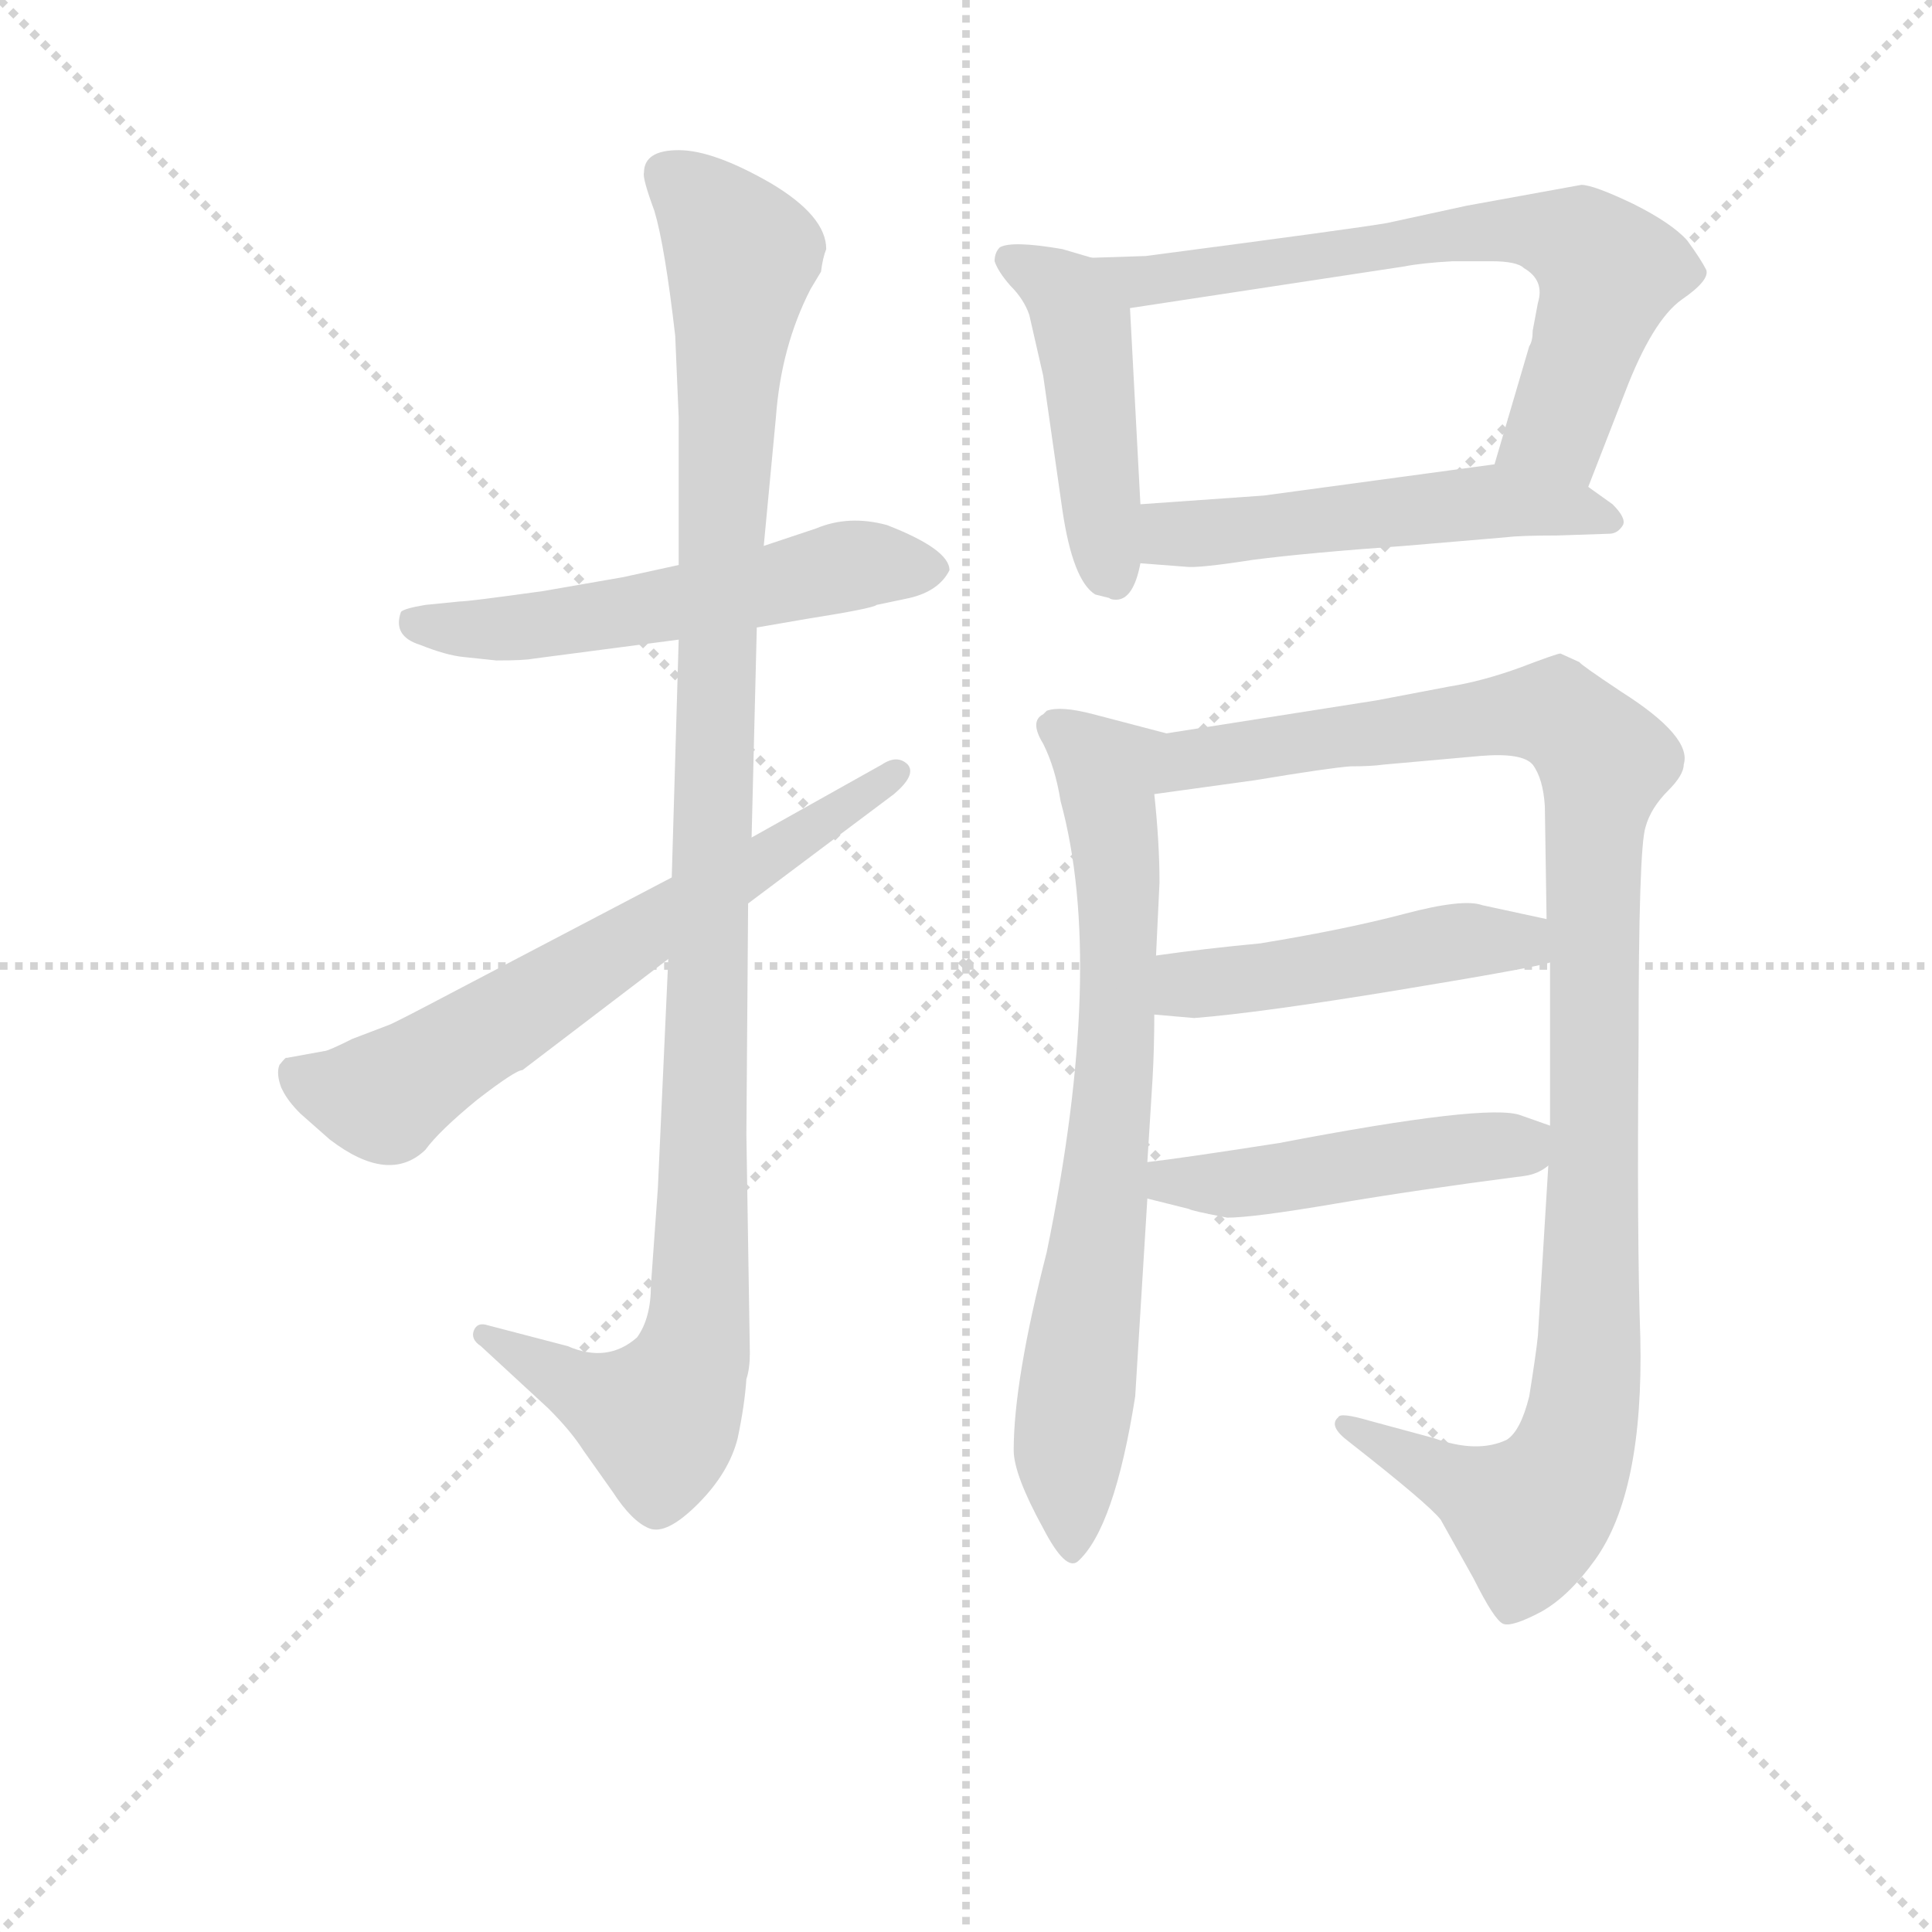 <svg version="1.1" viewBox="0 0 1024 1024" xmlns="http://www.w3.org/2000/svg">
  <g stroke="lightgray" stroke-dasharray="1,1" stroke-width="1" transform="scale(4, 4)">
    <line x1="0" y1="0" x2="256" y2="256"></line>
    <line x1="256" y1="0" x2="0" y2="256"></line>
    <line x1="128" y1="0" x2="128" y2="256"></line>
    <line x1="0" y1="128" x2="256" y2="128"></line>
  </g>
<g transform="scale(0.92, -0.92) translate(60, -900)">
   <style type="text/css">
    @keyframes keyframes0 {
      from {
       stroke: blue;
       stroke-dashoffset: 557;
       stroke-width: 128;
       }
       64% {
       animation-timing-function: step-end;
       stroke: blue;
       stroke-dashoffset: 0;
       stroke-width: 128;
       }
       to {
       stroke: black;
       stroke-width: 1024;
       }
       }
       #make-me-a-hanzi-animation-0 {
         animation: keyframes0 0.703s both;
         animation-delay: 0s;
         animation-timing-function: linear;
       }
    @keyframes keyframes1 {
      from {
       stroke: blue;
       stroke-dashoffset: 1106;
       stroke-width: 128;
       }
       78% {
       animation-timing-function: step-end;
       stroke: blue;
       stroke-dashoffset: 0;
       stroke-width: 128;
       }
       to {
       stroke: black;
       stroke-width: 1024;
       }
       }
       #make-me-a-hanzi-animation-1 {
         animation: keyframes1 1.15s both;
         animation-delay: 0.703s;
         animation-timing-function: linear;
       }
    @keyframes keyframes2 {
      from {
       stroke: blue;
       stroke-dashoffset: 657;
       stroke-width: 128;
       }
       68% {
       animation-timing-function: step-end;
       stroke: blue;
       stroke-dashoffset: 0;
       stroke-width: 128;
       }
       to {
       stroke: black;
       stroke-width: 1024;
       }
       }
       #make-me-a-hanzi-animation-2 {
         animation: keyframes2 0.785s both;
         animation-delay: 1.853s;
         animation-timing-function: linear;
       }
    @keyframes keyframes3 {
      from {
       stroke: blue;
       stroke-dashoffset: 466;
       stroke-width: 128;
       }
       60% {
       animation-timing-function: step-end;
       stroke: blue;
       stroke-dashoffset: 0;
       stroke-width: 128;
       }
       to {
       stroke: black;
       stroke-width: 1024;
       }
       }
       #make-me-a-hanzi-animation-3 {
         animation: keyframes3 0.629s both;
         animation-delay: 2.638s;
         animation-timing-function: linear;
       }
    @keyframes keyframes4 {
      from {
       stroke: blue;
       stroke-dashoffset: 686;
       stroke-width: 128;
       }
       69% {
       animation-timing-function: step-end;
       stroke: blue;
       stroke-dashoffset: 0;
       stroke-width: 128;
       }
       to {
       stroke: black;
       stroke-width: 1024;
       }
       }
       #make-me-a-hanzi-animation-4 {
         animation: keyframes4 0.808s both;
         animation-delay: 3.267s;
         animation-timing-function: linear;
       }
    @keyframes keyframes5 {
      from {
       stroke: blue;
       stroke-dashoffset: 525;
       stroke-width: 128;
       }
       63% {
       animation-timing-function: step-end;
       stroke: blue;
       stroke-dashoffset: 0;
       stroke-width: 128;
       }
       to {
       stroke: black;
       stroke-width: 1024;
       }
       }
       #make-me-a-hanzi-animation-5 {
         animation: keyframes5 0.677s both;
         animation-delay: 4.076s;
         animation-timing-function: linear;
       }
    @keyframes keyframes6 {
      from {
       stroke: blue;
       stroke-dashoffset: 745;
       stroke-width: 128;
       }
       71% {
       animation-timing-function: step-end;
       stroke: blue;
       stroke-dashoffset: 0;
       stroke-width: 128;
       }
       to {
       stroke: black;
       stroke-width: 1024;
       }
       }
       #make-me-a-hanzi-animation-6 {
         animation: keyframes6 0.856s both;
         animation-delay: 4.753s;
         animation-timing-function: linear;
       }
    @keyframes keyframes7 {
      from {
       stroke: blue;
       stroke-dashoffset: 1090;
       stroke-width: 128;
       }
       78% {
       animation-timing-function: step-end;
       stroke: blue;
       stroke-dashoffset: 0;
       stroke-width: 128;
       }
       to {
       stroke: black;
       stroke-width: 1024;
       }
       }
       #make-me-a-hanzi-animation-7 {
         animation: keyframes7 1.137s both;
         animation-delay: 5.609s;
         animation-timing-function: linear;
       }
    @keyframes keyframes8 {
      from {
       stroke: blue;
       stroke-dashoffset: 481;
       stroke-width: 128;
       }
       61% {
       animation-timing-function: step-end;
       stroke: blue;
       stroke-dashoffset: 0;
       stroke-width: 128;
       }
       to {
       stroke: black;
       stroke-width: 1024;
       }
       }
       #make-me-a-hanzi-animation-8 {
         animation: keyframes8 0.641s both;
         animation-delay: 6.746s;
         animation-timing-function: linear;
       }
    @keyframes keyframes9 {
      from {
       stroke: blue;
       stroke-dashoffset: 481;
       stroke-width: 128;
       }
       61% {
       animation-timing-function: step-end;
       stroke: blue;
       stroke-dashoffset: 0;
       stroke-width: 128;
       }
       to {
       stroke: black;
       stroke-width: 1024;
       }
       }
       #make-me-a-hanzi-animation-9 {
         animation: keyframes9 0.641s both;
         animation-delay: 7.388s;
         animation-timing-function: linear;
       }
</style>
<path d="M 331.0 574.5 L 299.0 567.5 L 253.0 559.5 Q 210.0 553.5 205.0 553.5 L 185.0 551.5 Q 173.0 549.5 171.0 547.5 Q 166.0 533.5 182.0 528.5 Q 197.0 522.5 207.0 521.5 L 226.0 519.5 Q 242.0 519.5 247.0 520.5 L 331.0 531.5 L 376.0 538.5 L 405.0 543.5 Q 443.0 549.5 445.0 551.5 L 464.0 555.5 Q 481.0 559.5 487.0 571.5 Q 487.0 583.5 451.0 597.5 Q 429.0 603.5 410.0 595.5 L 380.0 585.5 L 331.0 574.5 Z" fill="lightgray"></path> 
<path d="M 311.0 800.5 Q 310.0 797.5 317.0 778.5 Q 323.0 758.5 329.0 706.5 L 331.0 659.5 L 331.0 574.5 L 331.0 531.5 L 327.0 394.5 L 325.0 347.5 L 319.0 215.5 L 315.0 159.5 Q 315.0 140.5 307.0 129.5 Q 290.0 114.5 267.0 124.5 L 221.0 136.5 Q 215.0 138.5 213.0 133.5 Q 211.0 128.5 217.0 124.5 L 256.0 88.5 Q 269.0 75.5 276.0 64.5 L 293.0 40.5 Q 304.0 23.5 314.0 19.5 Q 324.0 15.5 342.0 33.5 Q 360.0 51.5 365.0 71.5 Q 369.0 90.5 370.0 105.5 Q 372.0 111.5 372.0 120.5 L 370.0 246.5 L 371.0 379.5 L 373.0 417.5 L 376.0 538.5 L 380.0 585.5 L 387.0 659.5 Q 390.0 700.5 407.0 733.5 L 413.0 743.5 Q 414.0 751.5 416.0 756.5 Q 416.0 775.5 384.0 794.5 Q 351.0 813.5 331.0 813.5 Q 311.0 813.5 311.0 800.5 Z" fill="lightgray"></path> 
<path d="M 327.0 394.5 L 203.0 329.5 Q 167.0 310.5 164.0 309.5 L 143.0 301.5 Q 129.0 294.5 127.0 294.5 L 105.0 290.5 Q 105.0 291.5 101.0 286.5 Q 99.0 281.5 102.0 273.5 L 103.0 271.5 Q 106.0 265.5 113.0 258.5 L 130.0 243.5 Q 164.0 217.5 185.0 237.5 Q 193.0 248.5 215.0 266.5 Q 237.0 283.5 241.0 283.5 L 325.0 347.5 L 371.0 379.5 L 455.0 442.5 Q 468.0 453.5 463.0 459.5 Q 457.0 465.5 448.0 459.5 L 373.0 417.5 L 327.0 394.5 Z" fill="lightgray"></path> 
<path d="M 569.0 751.5 L 552.0 756.5 Q 523.0 761.5 516.0 757.5 Q 513.0 754.5 513.0 749.5 Q 515.0 743.5 522.0 735.5 Q 530.0 727.5 533.0 718.5 L 541.0 683.5 L 552.0 606.5 Q 558.0 565.5 571.0 557.5 L 579.0 555.5 Q 580.0 554.5 583.0 554.5 Q 593.0 554.5 597.0 575.5 L 597.0 609.5 L 591.0 722.5 C 590.0 745.5 590.0 745.5 569.0 751.5 Z" fill="lightgray"></path> 
<path d="M 600.0 752.5 L 569.0 751.5 C 539.0 750.5 561.0 717.5 591.0 722.5 L 749.0 746.5 Q 759.0 748.5 777.0 749.5 L 799.0 749.5 Q 814.0 749.5 818.0 745.5 Q 830.0 738.5 826.0 725.5 L 823.0 709.5 Q 823.0 703.5 821.0 700.5 L 801.0 632.5 C 793.0 603.5 844.0 591.5 855.0 619.5 L 876.0 673.5 Q 892.0 715.5 909.0 727.5 Q 925.0 738.5 923.0 744.5 Q 920.0 750.5 912.0 761.5 Q 903.0 771.5 881.0 782.5 Q 858.0 793.5 851.0 793.5 L 785.0 781.5 L 739.0 771.5 Q 722.0 768.5 600.0 752.5 Z" fill="lightgray"></path> 
<path d="M 597.0 575.5 L 623.0 573.5 Q 630.0 572.5 662.0 577.5 Q 693.0 581.5 749.0 585.5 L 808.0 590.5 Q 816.0 591.5 837.0 591.5 L 867.0 592.5 Q 872.0 592.5 875.0 597.5 Q 877.0 601.5 869.0 609.5 L 855.0 619.5 C 831.0 636.5 831.0 636.5 801.0 632.5 L 668.0 614.5 L 597.0 609.5 C 567.0 607.5 567.0 577.5 597.0 575.5 Z" fill="lightgray"></path> 
<path d="M 543.0 178.5 Q 524.0 104.5 524.0 64.5 Q 524.0 50.5 541.0 19.5 Q 554.0 -5.5 561.0 0.5 Q 582.0 19.5 594.0 95.5 L 601.0 209.5 L 601.0 230.5 L 604.0 278.5 Q 605.0 296.5 605.0 315.5 L 606.0 349.5 L 608.0 391.5 Q 608.0 414.5 605.0 442.5 C 602.0 472.5 623.0 474.5 612.0 477.5 L 570.0 488.5 Q 551.0 493.5 543.0 490.5 L 541.0 488.5 Q 533.0 484.5 541.0 471.5 Q 548.0 457.5 551.0 438.5 Q 577.0 343.5 543.0 178.5 Z" fill="lightgray"></path> 
<path d="M 832.0 228.5 L 826.0 130.5 Q 825.0 120.5 821.0 95.5 Q 816.0 75.5 808.0 70.5 Q 791.0 62.5 766.0 71.5 L 729.0 81.5 Q 712.0 86.5 711.0 83.5 Q 705.0 78.5 717.0 69.5 Q 763.0 33.5 770.0 24.5 L 789.0 -9.5 Q 801.0 -33.5 806.0 -35.5 Q 811.0 -37.5 828.0 -28.5 Q 844.0 -19.5 859.0 1.5 Q 887.0 40.5 885.0 129.5 Q 883.0 186.5 884.0 299.5 Q 884.0 411.5 888.0 423.5 Q 891.0 434.5 901.0 444.5 Q 910.0 453.5 910.0 459.5 Q 915.0 475.5 874.0 501.5 Q 850.0 517.5 850.0 518.5 L 839.0 523.5 Q 837.0 523.5 816.0 515.5 Q 794.0 507.5 775.0 504.5 L 733.0 496.5 L 612.0 477.5 C 582.0 472.5 575.0 438.5 605.0 442.5 L 663.0 450.5 Q 705.0 457.5 718.0 458.5 Q 730.0 458.5 737.0 459.5 L 793.0 464.5 Q 817.0 466.5 823.0 459.5 Q 829.0 451.5 830.0 435.5 L 831.0 370.5 L 833.0 345.5 L 833.0 251.5 L 832.0 228.5 Z" fill="lightgray"></path> 
<path d="M 605.0 315.5 L 628.0 313.5 Q 666.0 316.5 745.0 329.5 Q 824.0 342.5 833.0 345.5 C 862.0 352.5 860.0 364.5 831.0 370.5 L 794.0 378.5 Q 783.0 382.5 749.0 373.5 Q 715.0 364.5 666.0 356.5 Q 634.0 353.5 606.0 349.5 C 576.0 345.5 575.0 318.5 605.0 315.5 Z" fill="lightgray"></path> 
<path d="M 601.0 209.5 L 625.0 203.5 Q 626.0 202.5 647.0 198.5 Q 662.0 198.5 709.0 206.5 Q 756.0 214.5 818.0 222.5 Q 826.0 223.5 832.0 228.5 C 856.0 243.5 856.0 243.5 833.0 251.5 L 816.0 257.5 Q 797.0 264.5 677.0 241.5 Q 619.0 232.5 601.0 230.5 C 571.0 226.5 572.0 216.5 601.0 209.5 Z" fill="lightgray"></path> 
      <clipPath id="make-me-a-hanzi-clip-0">
      <path d="M 331.0 574.5 L 299.0 567.5 L 253.0 559.5 Q 210.0 553.5 205.0 553.5 L 185.0 551.5 Q 173.0 549.5 171.0 547.5 Q 166.0 533.5 182.0 528.5 Q 197.0 522.5 207.0 521.5 L 226.0 519.5 Q 242.0 519.5 247.0 520.5 L 331.0 531.5 L 376.0 538.5 L 405.0 543.5 Q 443.0 549.5 445.0 551.5 L 464.0 555.5 Q 481.0 559.5 487.0 571.5 Q 487.0 583.5 451.0 597.5 Q 429.0 603.5 410.0 595.5 L 380.0 585.5 L 331.0 574.5 Z" fill="lightgray"></path>
      </clipPath>
      <path clip-path="url(#make-me-a-hanzi-clip-0)" d="M 180.0 541.5 L 252.0 539.5 L 431.0 574.5 L 477.0 571.5 " fill="none" id="make-me-a-hanzi-animation-0" stroke-dasharray="429 858" stroke-linecap="round"></path>

      <clipPath id="make-me-a-hanzi-clip-1">
      <path d="M 311.0 800.5 Q 310.0 797.5 317.0 778.5 Q 323.0 758.5 329.0 706.5 L 331.0 659.5 L 331.0 574.5 L 331.0 531.5 L 327.0 394.5 L 325.0 347.5 L 319.0 215.5 L 315.0 159.5 Q 315.0 140.5 307.0 129.5 Q 290.0 114.5 267.0 124.5 L 221.0 136.5 Q 215.0 138.5 213.0 133.5 Q 211.0 128.5 217.0 124.5 L 256.0 88.5 Q 269.0 75.5 276.0 64.5 L 293.0 40.5 Q 304.0 23.5 314.0 19.5 Q 324.0 15.5 342.0 33.5 Q 360.0 51.5 365.0 71.5 Q 369.0 90.5 370.0 105.5 Q 372.0 111.5 372.0 120.5 L 370.0 246.5 L 371.0 379.5 L 373.0 417.5 L 376.0 538.5 L 380.0 585.5 L 387.0 659.5 Q 390.0 700.5 407.0 733.5 L 413.0 743.5 Q 414.0 751.5 416.0 756.5 Q 416.0 775.5 384.0 794.5 Q 351.0 813.5 331.0 813.5 Q 311.0 813.5 311.0 800.5 Z" fill="lightgray"></path>
      </clipPath>
      <path clip-path="url(#make-me-a-hanzi-clip-1)" d="M 326.0 799.5 L 367.0 753.5 L 354.0 567.5 L 341.0 127.5 L 320.0 82.5 L 278.0 97.5 L 219.0 130.5 " fill="none" id="make-me-a-hanzi-animation-1" stroke-dasharray="978 1956" stroke-linecap="round"></path>

      <clipPath id="make-me-a-hanzi-clip-2">
      <path d="M 327.0 394.5 L 203.0 329.5 Q 167.0 310.5 164.0 309.5 L 143.0 301.5 Q 129.0 294.5 127.0 294.5 L 105.0 290.5 Q 105.0 291.5 101.0 286.5 Q 99.0 281.5 102.0 273.5 L 103.0 271.5 Q 106.0 265.5 113.0 258.5 L 130.0 243.5 Q 164.0 217.5 185.0 237.5 Q 193.0 248.5 215.0 266.5 Q 237.0 283.5 241.0 283.5 L 325.0 347.5 L 371.0 379.5 L 455.0 442.5 Q 468.0 453.5 463.0 459.5 Q 457.0 465.5 448.0 459.5 L 373.0 417.5 L 327.0 394.5 Z" fill="lightgray"></path>
      </clipPath>
      <path clip-path="url(#make-me-a-hanzi-clip-2)" d="M 111.0 280.5 L 161.0 268.5 L 456.0 455.5 " fill="none" id="make-me-a-hanzi-animation-2" stroke-dasharray="529 1058" stroke-linecap="round"></path>

      <clipPath id="make-me-a-hanzi-clip-3">
      <path d="M 569.0 751.5 L 552.0 756.5 Q 523.0 761.5 516.0 757.5 Q 513.0 754.5 513.0 749.5 Q 515.0 743.5 522.0 735.5 Q 530.0 727.5 533.0 718.5 L 541.0 683.5 L 552.0 606.5 Q 558.0 565.5 571.0 557.5 L 579.0 555.5 Q 580.0 554.5 583.0 554.5 Q 593.0 554.5 597.0 575.5 L 597.0 609.5 L 591.0 722.5 C 590.0 745.5 590.0 745.5 569.0 751.5 Z" fill="lightgray"></path>
      </clipPath>
      <path clip-path="url(#make-me-a-hanzi-clip-3)" d="M 521.0 750.5 L 555.0 730.5 L 564.0 712.5 L 574.0 601.5 L 583.0 563.5 " fill="none" id="make-me-a-hanzi-animation-3" stroke-dasharray="338 676" stroke-linecap="round"></path>

      <clipPath id="make-me-a-hanzi-clip-4">
      <path d="M 600.0 752.5 L 569.0 751.5 C 539.0 750.5 561.0 717.5 591.0 722.5 L 749.0 746.5 Q 759.0 748.5 777.0 749.5 L 799.0 749.5 Q 814.0 749.5 818.0 745.5 Q 830.0 738.5 826.0 725.5 L 823.0 709.5 Q 823.0 703.5 821.0 700.5 L 801.0 632.5 C 793.0 603.5 844.0 591.5 855.0 619.5 L 876.0 673.5 Q 892.0 715.5 909.0 727.5 Q 925.0 738.5 923.0 744.5 Q 920.0 750.5 912.0 761.5 Q 903.0 771.5 881.0 782.5 Q 858.0 793.5 851.0 793.5 L 785.0 781.5 L 739.0 771.5 Q 722.0 768.5 600.0 752.5 Z" fill="lightgray"></path>
      </clipPath>
      <path clip-path="url(#make-me-a-hanzi-clip-4)" d="M 577.0 749.5 L 598.0 737.5 L 783.0 765.5 L 823.0 766.5 L 849.0 760.5 L 867.0 743.5 L 859.0 715.5 L 837.0 653.5 L 809.0 637.5 " fill="none" id="make-me-a-hanzi-animation-4" stroke-dasharray="558 1116" stroke-linecap="round"></path>

      <clipPath id="make-me-a-hanzi-clip-5">
      <path d="M 597.0 575.5 L 623.0 573.5 Q 630.0 572.5 662.0 577.5 Q 693.0 581.5 749.0 585.5 L 808.0 590.5 Q 816.0 591.5 837.0 591.5 L 867.0 592.5 Q 872.0 592.5 875.0 597.5 Q 877.0 601.5 869.0 609.5 L 855.0 619.5 C 831.0 636.5 831.0 636.5 801.0 632.5 L 668.0 614.5 L 597.0 609.5 C 567.0 607.5 567.0 577.5 597.0 575.5 Z" fill="lightgray"></path>
      </clipPath>
      <path clip-path="url(#make-me-a-hanzi-clip-5)" d="M 604.0 581.5 L 615.0 592.5 L 796.0 611.5 L 867.0 601.5 " fill="none" id="make-me-a-hanzi-animation-5" stroke-dasharray="397 794" stroke-linecap="round"></path>

      <clipPath id="make-me-a-hanzi-clip-6">
      <path d="M 543.0 178.5 Q 524.0 104.5 524.0 64.5 Q 524.0 50.5 541.0 19.5 Q 554.0 -5.5 561.0 0.5 Q 582.0 19.5 594.0 95.5 L 601.0 209.5 L 601.0 230.5 L 604.0 278.5 Q 605.0 296.5 605.0 315.5 L 606.0 349.5 L 608.0 391.5 Q 608.0 414.5 605.0 442.5 C 602.0 472.5 623.0 474.5 612.0 477.5 L 570.0 488.5 Q 551.0 493.5 543.0 490.5 L 541.0 488.5 Q 533.0 484.5 541.0 471.5 Q 548.0 457.5 551.0 438.5 Q 577.0 343.5 543.0 178.5 Z" fill="lightgray"></path>
      </clipPath>
      <path clip-path="url(#make-me-a-hanzi-clip-6)" d="M 547.0 480.5 L 578.0 455.5 L 584.0 397.5 L 578.0 237.5 L 556.0 64.5 L 558.0 8.5 " fill="none" id="make-me-a-hanzi-animation-6" stroke-dasharray="617 1234" stroke-linecap="round"></path>

      <clipPath id="make-me-a-hanzi-clip-7">
      <path d="M 832.0 228.5 L 826.0 130.5 Q 825.0 120.5 821.0 95.5 Q 816.0 75.5 808.0 70.5 Q 791.0 62.5 766.0 71.5 L 729.0 81.5 Q 712.0 86.5 711.0 83.5 Q 705.0 78.5 717.0 69.5 Q 763.0 33.5 770.0 24.5 L 789.0 -9.5 Q 801.0 -33.5 806.0 -35.5 Q 811.0 -37.5 828.0 -28.5 Q 844.0 -19.5 859.0 1.5 Q 887.0 40.5 885.0 129.5 Q 883.0 186.5 884.0 299.5 Q 884.0 411.5 888.0 423.5 Q 891.0 434.5 901.0 444.5 Q 910.0 453.5 910.0 459.5 Q 915.0 475.5 874.0 501.5 Q 850.0 517.5 850.0 518.5 L 839.0 523.5 Q 837.0 523.5 816.0 515.5 Q 794.0 507.5 775.0 504.5 L 733.0 496.5 L 612.0 477.5 C 582.0 472.5 575.0 438.5 605.0 442.5 L 663.0 450.5 Q 705.0 457.5 718.0 458.5 Q 730.0 458.5 737.0 459.5 L 793.0 464.5 Q 817.0 466.5 823.0 459.5 Q 829.0 451.5 830.0 435.5 L 831.0 370.5 L 833.0 345.5 L 833.0 251.5 L 832.0 228.5 Z" fill="lightgray"></path>
      </clipPath>
      <path clip-path="url(#make-me-a-hanzi-clip-7)" d="M 612.0 447.5 L 627.0 462.5 L 817.0 489.5 L 835.0 489.5 L 865.0 461.5 L 858.0 416.5 L 856.0 119.5 L 845.0 60.5 L 821.0 26.5 L 715.0 76.5 " fill="none" id="make-me-a-hanzi-animation-7" stroke-dasharray="962 1924" stroke-linecap="round"></path>

      <clipPath id="make-me-a-hanzi-clip-8">
      <path d="M 605.0 315.5 L 628.0 313.5 Q 666.0 316.5 745.0 329.5 Q 824.0 342.5 833.0 345.5 C 862.0 352.5 860.0 364.5 831.0 370.5 L 794.0 378.5 Q 783.0 382.5 749.0 373.5 Q 715.0 364.5 666.0 356.5 Q 634.0 353.5 606.0 349.5 C 576.0 345.5 575.0 318.5 605.0 315.5 Z" fill="lightgray"></path>
      </clipPath>
      <path clip-path="url(#make-me-a-hanzi-clip-8)" d="M 611.0 320.5 L 630.0 333.5 L 764.0 355.5 L 816.0 357.5 L 829.0 351.5 " fill="none" id="make-me-a-hanzi-animation-8" stroke-dasharray="353 706" stroke-linecap="round"></path>

      <clipPath id="make-me-a-hanzi-clip-9">
      <path d="M 601.0 209.5 L 625.0 203.5 Q 626.0 202.5 647.0 198.5 Q 662.0 198.5 709.0 206.5 Q 756.0 214.5 818.0 222.5 Q 826.0 223.5 832.0 228.5 C 856.0 243.5 856.0 243.5 833.0 251.5 L 816.0 257.5 Q 797.0 264.5 677.0 241.5 Q 619.0 232.5 601.0 230.5 C 571.0 226.5 572.0 216.5 601.0 209.5 Z" fill="lightgray"></path>
      </clipPath>
      <path clip-path="url(#make-me-a-hanzi-clip-9)" d="M 606.0 225.5 L 614.0 219.5 L 661.0 218.5 L 815.0 239.5 L 826.0 246.5 " fill="none" id="make-me-a-hanzi-animation-9" stroke-dasharray="353 706" stroke-linecap="round"></path>

</g>
</svg>
